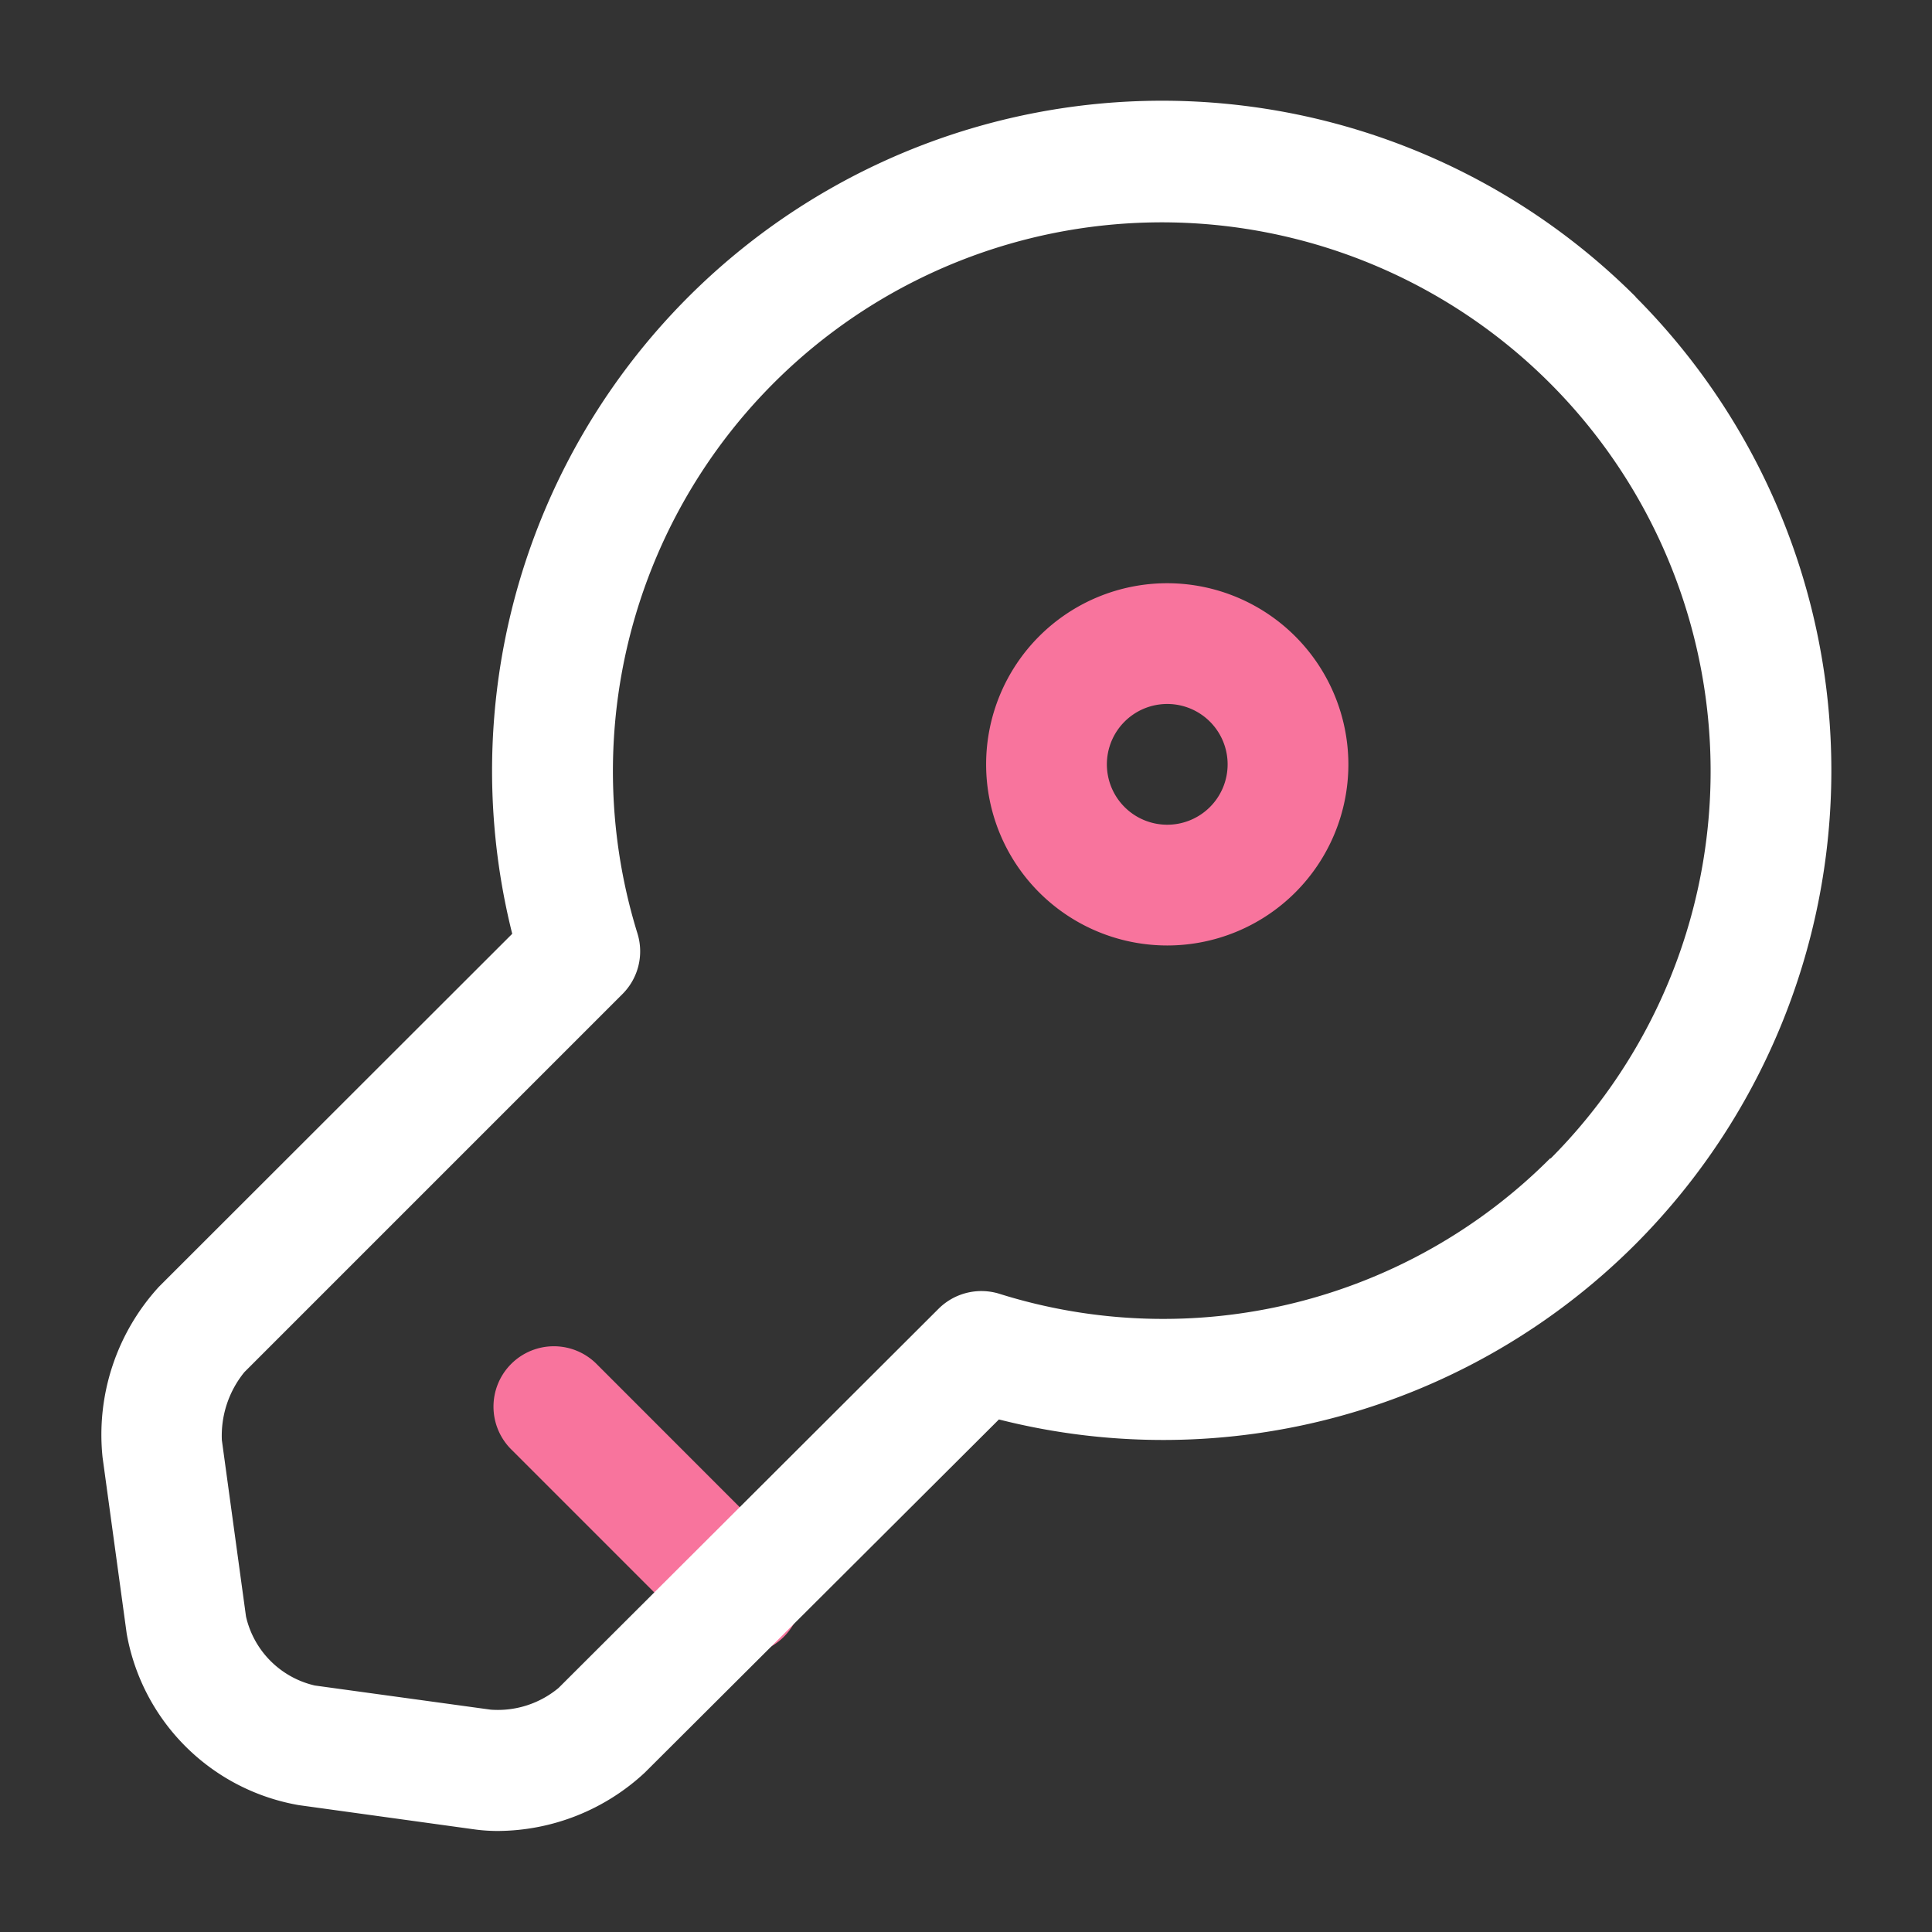 <svg xmlns="http://www.w3.org/2000/svg" version="1.1" xmlns:xlink="http://www.w3.org/1999/xlink" width="512" height="512" x="0" y="0" viewBox="0 0 24 24" style="enable-background:new 0 0 512 512" xml:space="preserve" class=""><rect x="0" y="0" width="24" height="24" fill="#333333" stroke="none"/><g><g data-name="1"><path fill="#f8749d" d="M9.719 19.253a.75.75 0 1 1-1.06 1.06l-2.3-2.3a.75.75 0 1 1 1.061-1.06zm7.031-9.758a2.25 2.25 0 1 1-2.25-2.25 2.253 2.253 0 0 1 2.25 2.25zm-1.5 0a.75.75 0 1 0-.75.75.75.75 0 0 0 .75-.75z" opacity="1" data-original="#1fc759"></path><path d="M20.318 3.686A8.323 8.323 0 0 0 6.363 11.6l-4.389 4.385a2.719 2.719 0 0 0-.7 2.118l.3 2.191a2.627 2.627 0 0 0 2.138 2.13l2.172.3a2.141 2.141 0 0 0 .3.021 2.7 2.7 0 0 0 1.825-.724l4.4-4.388a8.293 8.293 0 0 0 7.909-2.179 8.331 8.331 0 0 0 0-11.765zm-1.058 10.7a6.79 6.79 0 0 1-6.845 1.686.754.754 0 0 0-.755.185l-4.721 4.711a1.179 1.179 0 0 1-.844.27l-2.184-.3a1.139 1.139 0 0 1-.855-.857l-.3-2.191a1.25 1.25 0 0 1 .28-.845l4.7-4.7a.75.75 0 0 0 .184-.745 6.818 6.818 0 1 1 11.34 2.794z" fill="#ffffff" opacity="1" data-original="#000000" class=""></path></g></g></svg>